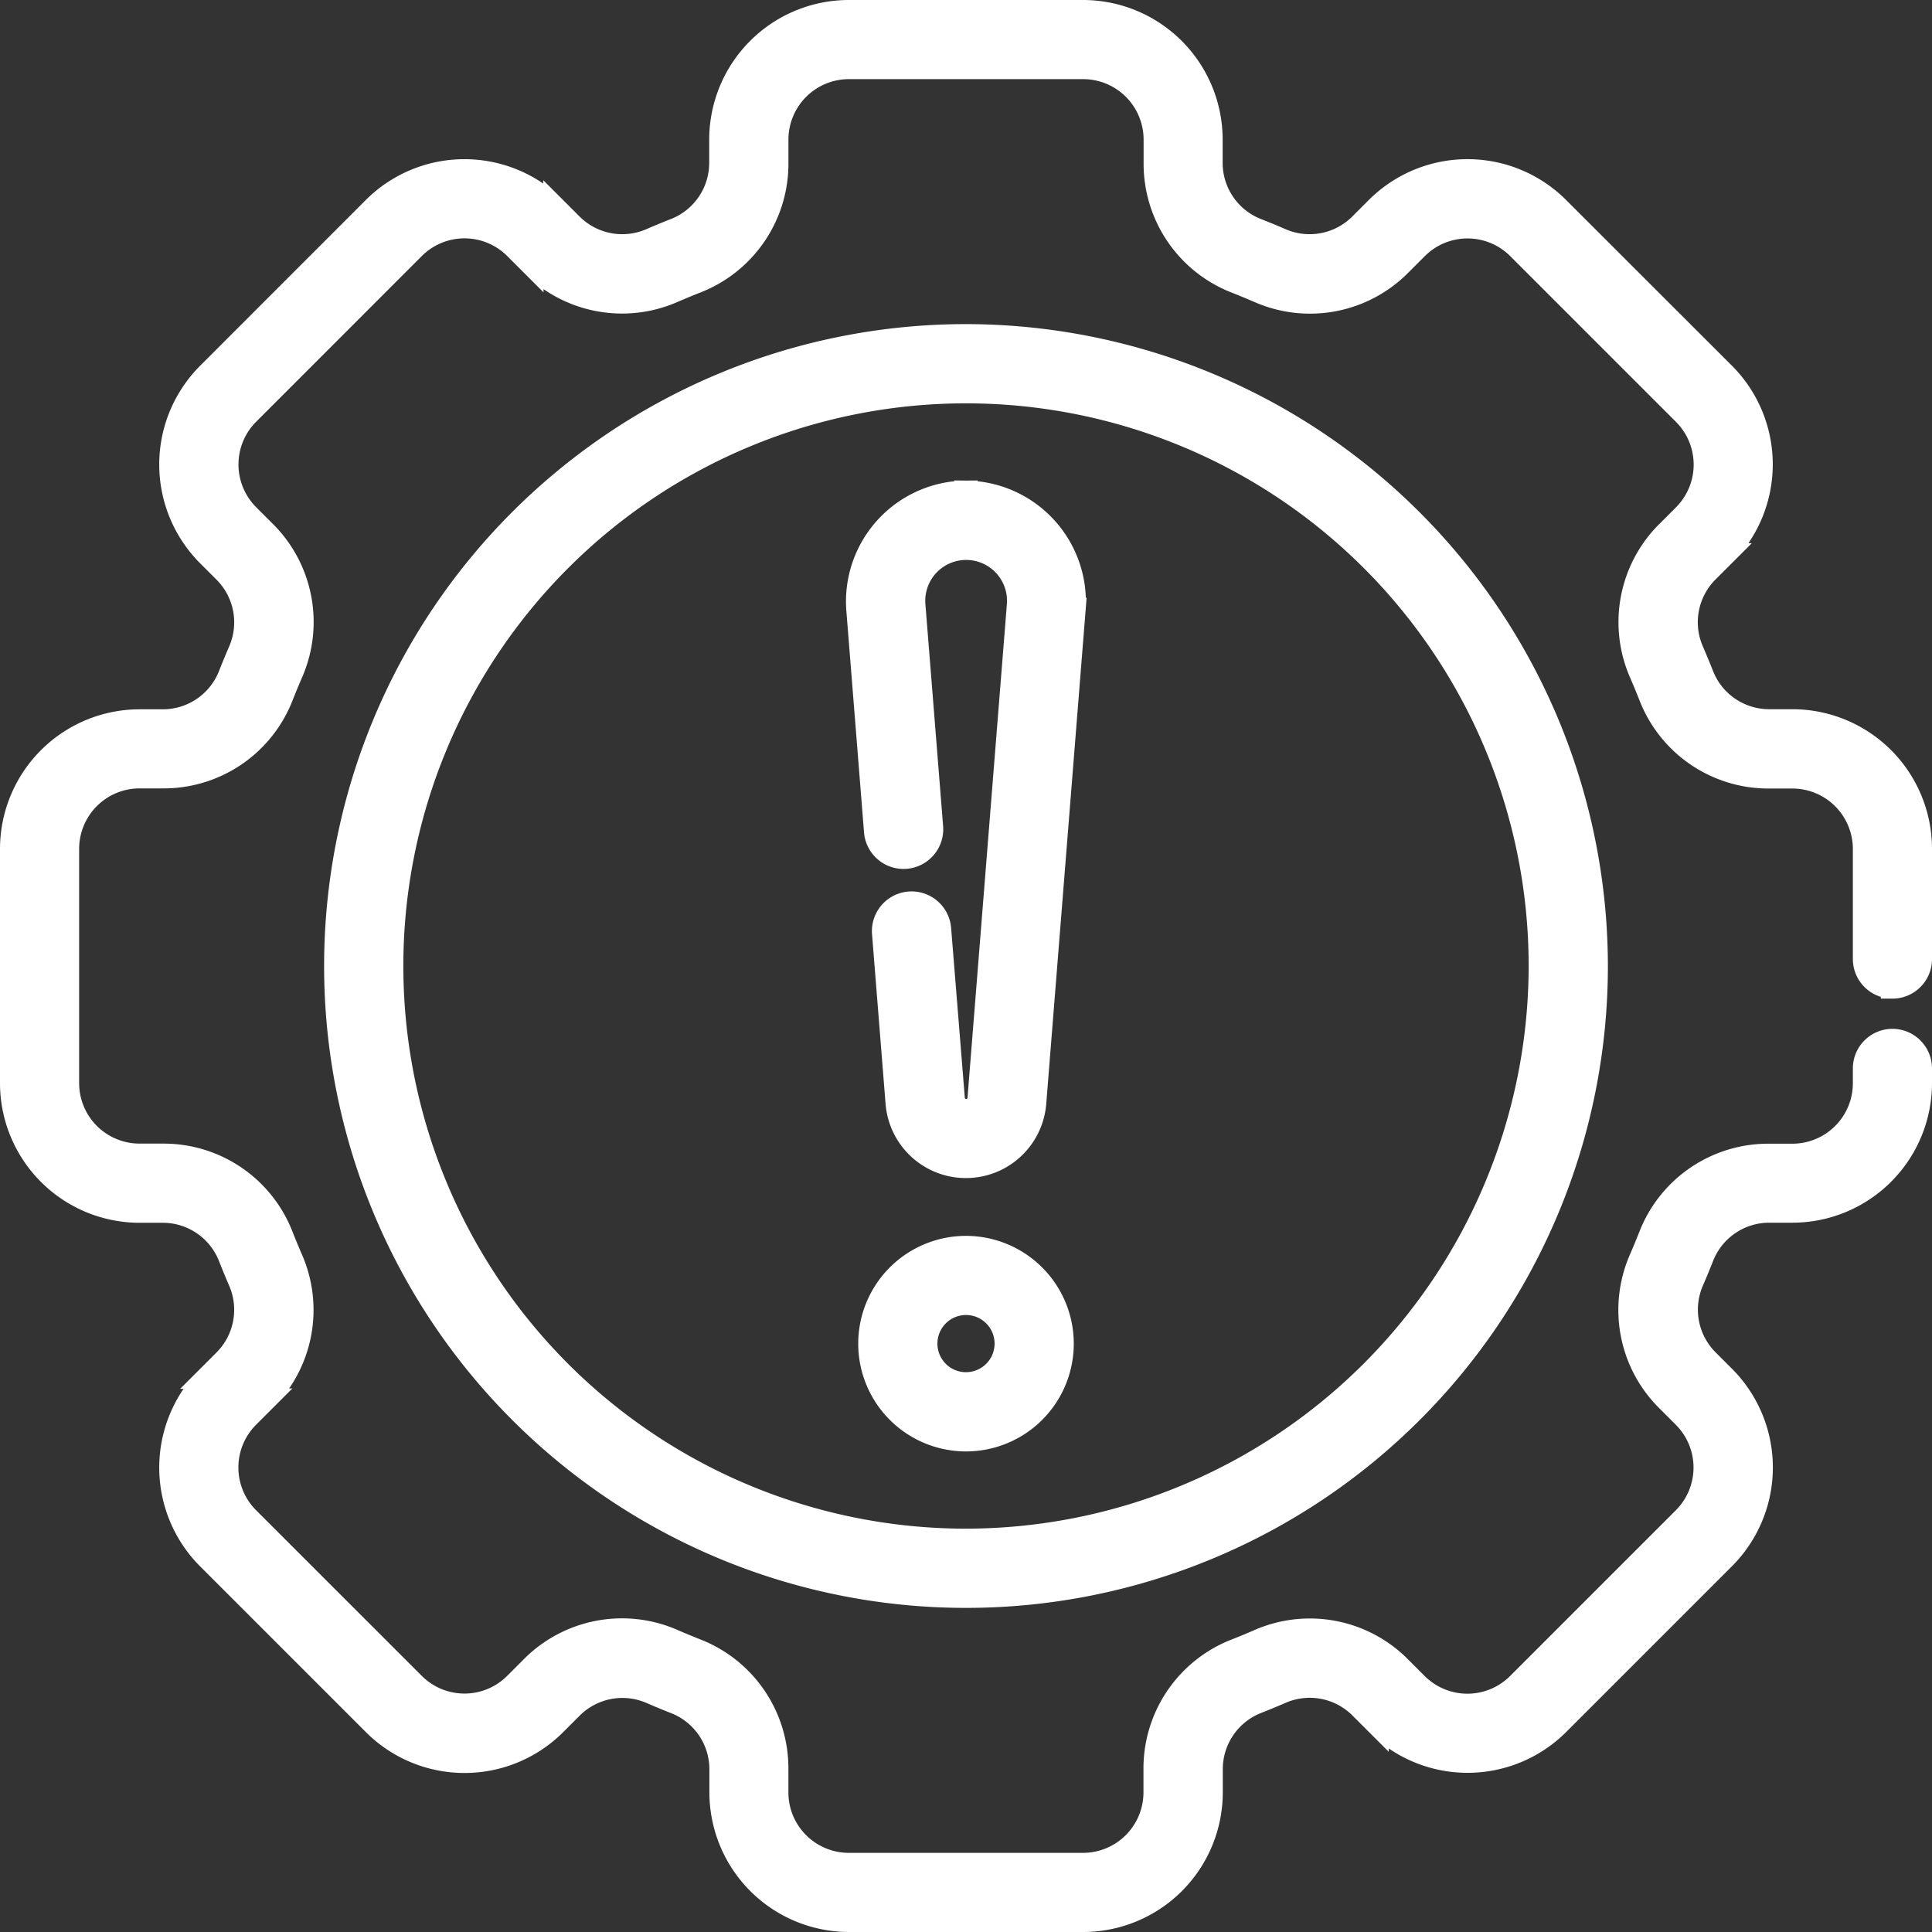 <svg xmlns="http://www.w3.org/2000/svg" width="41.5" height="41.5" viewBox="0 0 41.5 41.5">
  <rect x="0" y="0" width="41.5" height="41.5" fill="#333333" stroke="none"/>
  <g id="_2556959" data-name="2556959" transform="translate(0.25 0.25)">
    <path id="Path_8502" data-name="Path 8502" d="M40.4,20.951a.6.6,0,0,0,.6-.6V17.982a2.751,2.751,0,0,0-2.748-2.748h-.5a1.546,1.546,0,0,1-1.433-.966c-.072-.184-.149-.368-.226-.547a1.547,1.547,0,0,1,.33-1.7l.353-.353a2.751,2.751,0,0,0,0-3.886L33.215,4.224a2.748,2.748,0,0,0-3.887,0l-.353.353a1.547,1.547,0,0,1-1.7.33c-.179-.078-.363-.154-.547-.226a1.546,1.546,0,0,1-.965-1.433v-.5A2.751,2.751,0,0,0,23.018,0H17.982a2.751,2.751,0,0,0-2.748,2.748v.5a1.546,1.546,0,0,1-.965,1.433c-.184.072-.367.148-.547.226a1.547,1.547,0,0,1-1.7-.33l-.353-.353a2.748,2.748,0,0,0-3.886,0L4.224,7.785a2.751,2.751,0,0,0,0,3.886l.353.353a1.547,1.547,0,0,1,.33,1.7c-.078.179-.154.363-.226.547a1.546,1.546,0,0,1-1.433.965h-.5A2.751,2.751,0,0,0,0,17.982v5.036a2.751,2.751,0,0,0,2.748,2.748h.5a1.546,1.546,0,0,1,1.433.966c.072.184.148.368.226.547a1.548,1.548,0,0,1-.33,1.7l-.353.353a2.751,2.751,0,0,0,0,3.886l3.561,3.561a2.748,2.748,0,0,0,3.887,0l.353-.353a1.547,1.547,0,0,1,1.7-.33c.181.078.365.155.547.226a1.546,1.546,0,0,1,.966,1.433v.5A2.751,2.751,0,0,0,17.982,41h5.036a2.751,2.751,0,0,0,2.748-2.748v-.5a1.546,1.546,0,0,1,.965-1.433c.182-.072.366-.148.547-.226a1.547,1.547,0,0,1,1.7.33l.353.353a2.748,2.748,0,0,0,3.886,0l3.561-3.561a2.751,2.751,0,0,0,0-3.886l-.353-.353a1.547,1.547,0,0,1-.33-1.7c.078-.179.154-.363.226-.547a1.546,1.546,0,0,1,1.433-.965h.5A2.751,2.751,0,0,0,41,23.018V22.7a.6.6,0,0,0-1.2,0v.32a1.549,1.549,0,0,1-1.547,1.547h-.5A2.721,2.721,0,0,0,35.2,26.292c-.067.171-.138.342-.21.508a2.722,2.722,0,0,0,.582,3.026l.353.353a1.549,1.549,0,0,1,0,2.188l-3.561,3.561a1.547,1.547,0,0,1-2.188,0l-.353-.353a2.722,2.722,0,0,0-3.026-.582c-.168.073-.338.144-.508.21a2.721,2.721,0,0,0-1.727,2.551v.5A1.549,1.549,0,0,1,23.018,39.8H17.982a1.549,1.549,0,0,1-1.547-1.547v-.5A2.721,2.721,0,0,0,14.708,35.2c-.169-.067-.34-.137-.508-.21a2.722,2.722,0,0,0-3.026.582l-.353.353a1.547,1.547,0,0,1-2.188,0L5.073,32.366a1.549,1.549,0,0,1,0-2.188l.353-.353A2.722,2.722,0,0,0,6.008,26.8c-.072-.166-.143-.337-.21-.508a2.721,2.721,0,0,0-2.551-1.727h-.5A1.549,1.549,0,0,1,1.2,23.018V17.982a1.549,1.549,0,0,1,1.547-1.547h.5A2.721,2.721,0,0,0,5.8,14.708c.067-.171.138-.342.21-.508a2.722,2.722,0,0,0-.582-3.026l-.353-.353a1.549,1.549,0,0,1,0-2.188L8.634,5.073a1.547,1.547,0,0,1,2.188,0l.353.353a2.723,2.723,0,0,0,3.026.582c.166-.072.337-.143.508-.21a2.721,2.721,0,0,0,1.727-2.551v-.5A1.549,1.549,0,0,1,17.982,1.2h5.036a1.549,1.549,0,0,1,1.547,1.547v.5A2.721,2.721,0,0,0,26.292,5.8c.17.067.341.138.508.21a2.722,2.722,0,0,0,3.026-.582l.353-.353a1.547,1.547,0,0,1,2.188,0l3.561,3.561a1.549,1.549,0,0,1,0,2.188l-.353.353a2.722,2.722,0,0,0-.582,3.026c.072.166.143.337.21.508a2.721,2.721,0,0,0,2.551,1.727h.5A1.549,1.549,0,0,1,39.8,17.982V20.35a.6.6,0,0,0,.6.6ZM20.5,6.962A13.538,13.538,0,1,0,34.038,20.5,13.553,13.553,0,0,0,20.5,6.962Zm0,25.874A12.336,12.336,0,1,1,32.836,20.5,12.35,12.35,0,0,1,20.5,32.836Zm0-22.513a2.347,2.347,0,0,0-2.322,2.515l.381,4.775a.6.6,0,0,0,1.2-.1l-.381-4.775a1.128,1.128,0,1,1,2.25,0l-.846,10.607a.279.279,0,0,1-.557,0L19.931,19.7a.6.6,0,0,0-1.2.1l.291,3.646a1.481,1.481,0,0,0,2.952,0l.846-10.607A2.354,2.354,0,0,0,20.5,10.323Zm0,16.224a2.065,2.065,0,1,0,2.065,2.065A2.067,2.067,0,0,0,20.5,26.547Zm0,2.928a.864.864,0,1,1,.864-.864A.865.865,0,0,1,20.5,29.475Z" transform="translate(0 0)" fill="#fff" stroke="#fff" stroke-width="0.5"/>
  </g>
</svg>
